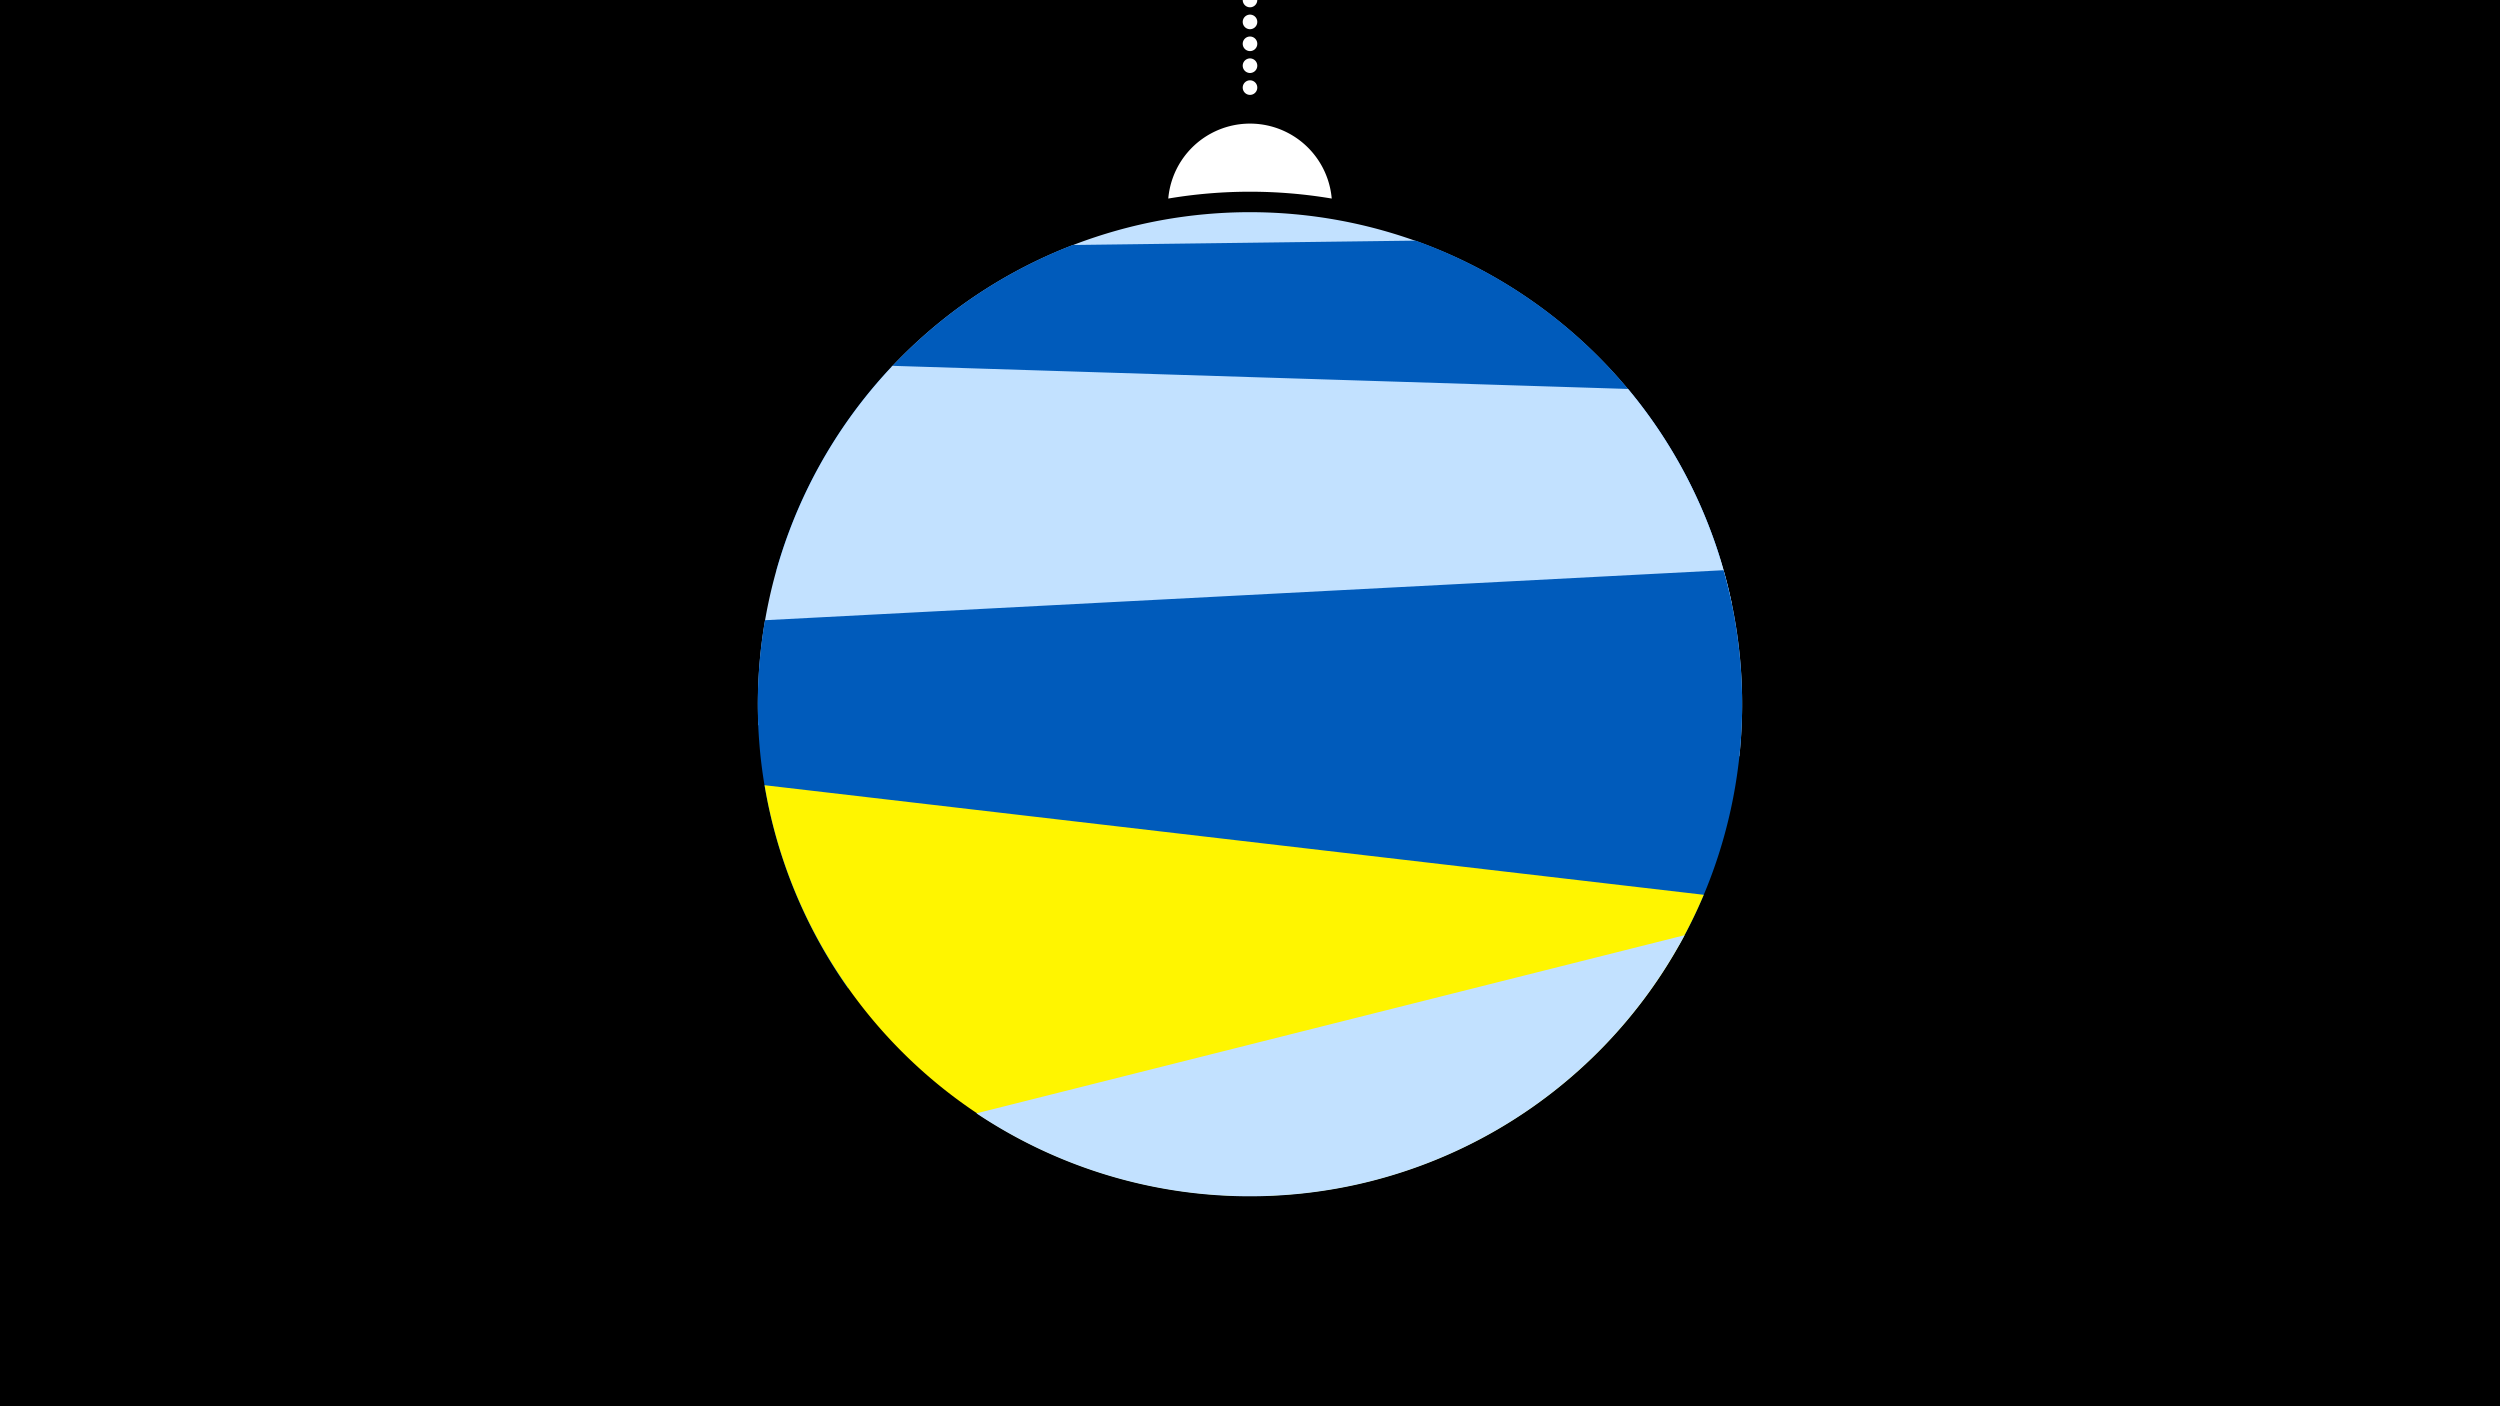 <svg width="1200" height="675" viewBox="-500 -500 1200 675" xmlns="http://www.w3.org/2000/svg"><path d="M-500-500h1200v675h-1200z" fill="#000"/><path d="M139.228,-404.694A 39.375 39.375 0 0 0 60.772 -404.694A 236 236 0 0 1 139.228 -404.694" fill="#fff"/><path d="M100,-500V-447.469" stroke="#fff" stroke-linecap="round" stroke-dasharray="0.01 10.5" stroke-width="7"/><path d="M-72.3-323.6l403.5 113.1a236.3 236.3 0 0 0-403.5-113.1" fill="#c2e1ff" /><path d="M-127.4-226.1l453.1-5.7a236.3 236.3 0 0 0-146.2-152.7l0 0-164.6 2.1a236.3 236.3 0 0 0-142.3 156.3" fill="#005bbb" /><path d="M-136-151.9l470.9 14.9a236.3 236.3 0 0 0-53.4-176.3l0 0-353.1-11.1a236.3 236.3 0 0 0-64.4 172.5" fill="#c2e1ff" /><path d="M-93-25.7l399.1-20.8a236.3 236.3 0 0 0 21.2-179.8l0 0-460.1 24a236.3 236.3 0 0 0 39.8 176.6" fill="#005bbb" /><path d="M-133-123.1l450.8 52.6a236.3 236.3 0 0 1-450.8-52.6" fill="#fff500" /><path d="M-31.3 34.4l339.9-85.5a236.3 236.3 0 0 1-339.9 85.5" fill="#c2e1ff" /></svg>